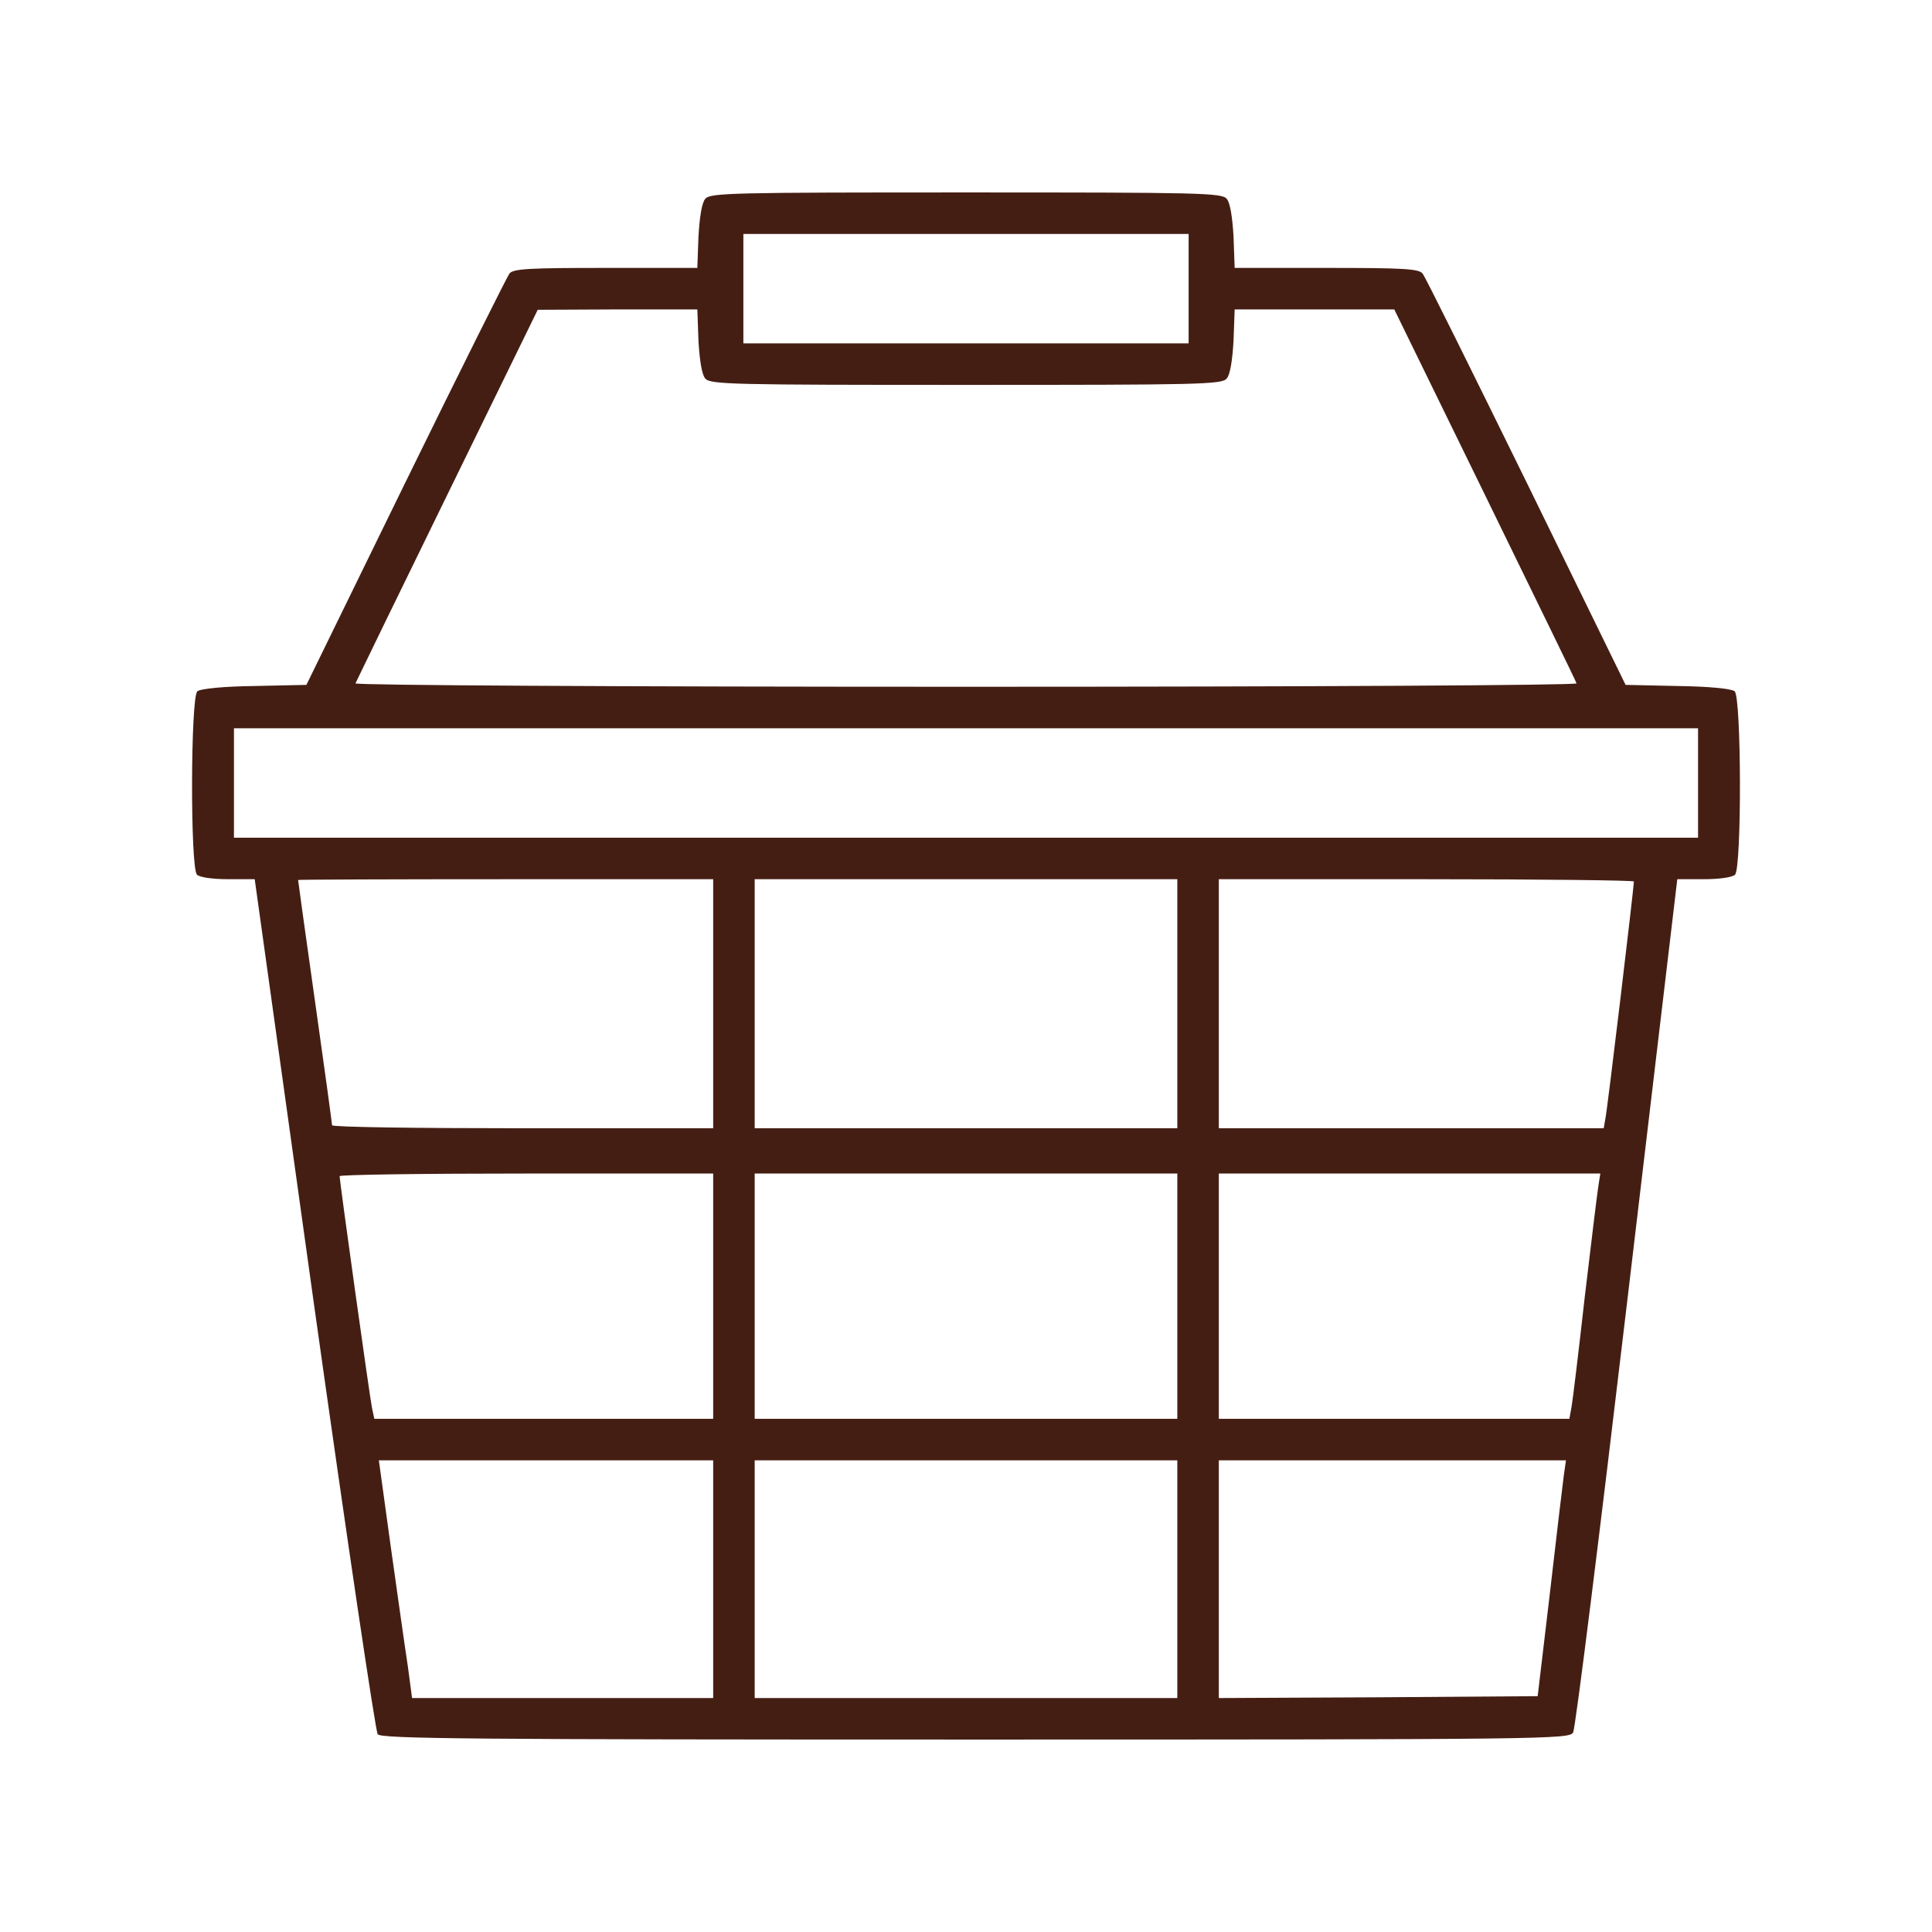 <?xml version="1.0" standalone="no"?>
<!DOCTYPE svg PUBLIC "-//W3C//DTD SVG 20010904//EN"
 "http://www.w3.org/TR/2001/REC-SVG-20010904/DTD/svg10.dtd">
<svg version="1.0" xmlns="http://www.w3.org/2000/svg"
 width="512pt" height="512pt" viewBox="0 0 512 512"
 preserveAspectRatio="xMidYMid meet">
<g transform="translate(0,512) scale(0.1,-0.1)"
fill="#451e13" stroke="none">
<path d="M1869 4593 c-9 -10 -15 -48 -18 -100 l-3 -83 -243 0 c-201 0 -245 -2
-255 -15 -6 -8 -130 -256 -275 -552 l-263 -538 -138 -3 c-81 -1 -143 -7 -151
-14 -18 -15 -19 -468 -1 -486 7 -7 41 -12 83 -12 l70 0 157 -1126 c87 -619
163 -1132 169 -1140 10 -12 251 -14 1585 -14 1521 0 1574 1 1583 19 6 10 70
523 143 1140 l133 1121 70 0 c42 0 76 5 83 12 18 18 17 471 -1 486 -8 7 -70
13 -151 14 l-138 3 -263 538 c-145 295 -268 544 -275 552 -10 13 -53 15 -255
15 l-243 0 -3 83 c-3 52 -9 90 -18 100 -12 16 -73 17 -691 17 -618 0 -679 -1
-691 -17z m1281 -238 l0 -145 -590 0 -590 0 0 145 0 145 590 0 590 0 0 -145z
m-1299 -138 c3 -52 9 -90 18 -100 12 -16 73 -17 691 -17 618 0 679 1 691 17 9
10 15 48 18 100 l3 83 212 0 211 0 240 -491 c132 -271 242 -495 243 -500 2 -5
-700 -9 -1618 -9 -918 0 -1620 4 -1618 9 2 5 111 229 243 499 l240 491 211 1
212 0 3 -83z m2649 -1172 l0 -145 -1940 0 -1940 0 0 145 0 145 1940 0 1940 0
0 -145z m-2610 -585 l0 -330 -505 0 c-278 0 -505 3 -505 8 0 4 -20 151 -45
327 -25 176 -45 321 -45 323 0 1 248 2 550 2 l550 0 0 -330z m1230 0 l0 -330
-560 0 -560 0 0 330 0 330 560 0 560 0 0 -330z m1210 324 c0 -15 -71 -612 -76
-631 l-4 -23 -510 0 -510 0 0 330 0 330 550 0 c303 0 550 -3 550 -6z m-2440
-1099 l0 -325 -449 0 -449 0 -6 28 c-6 28 -86 602 -86 615 0 4 223 7 495 7
l495 0 0 -325z m1230 0 l0 -325 -560 0 -560 0 0 325 0 325 560 0 560 0 0 -325z
m1116 293 c-3 -18 -19 -150 -36 -293 -16 -143 -32 -275 -35 -292 l-6 -33 -464
0 -465 0 0 325 0 325 505 0 506 0 -5 -32z m-2346 -1043 l0 -315 -399 0 -399 0
-11 83 c-7 45 -27 187 -45 315 l-32 232 443 0 443 0 0 -315z m1230 0 l0 -315
-560 0 -560 0 0 315 0 315 560 0 560 0 0 -315z m1024 273 c-3 -24 -20 -164
-37 -313 l-32 -270 -423 -3 -422 -2 0 315 0 315 460 0 460 0 -6 -42z"/>
</g>
</svg>
